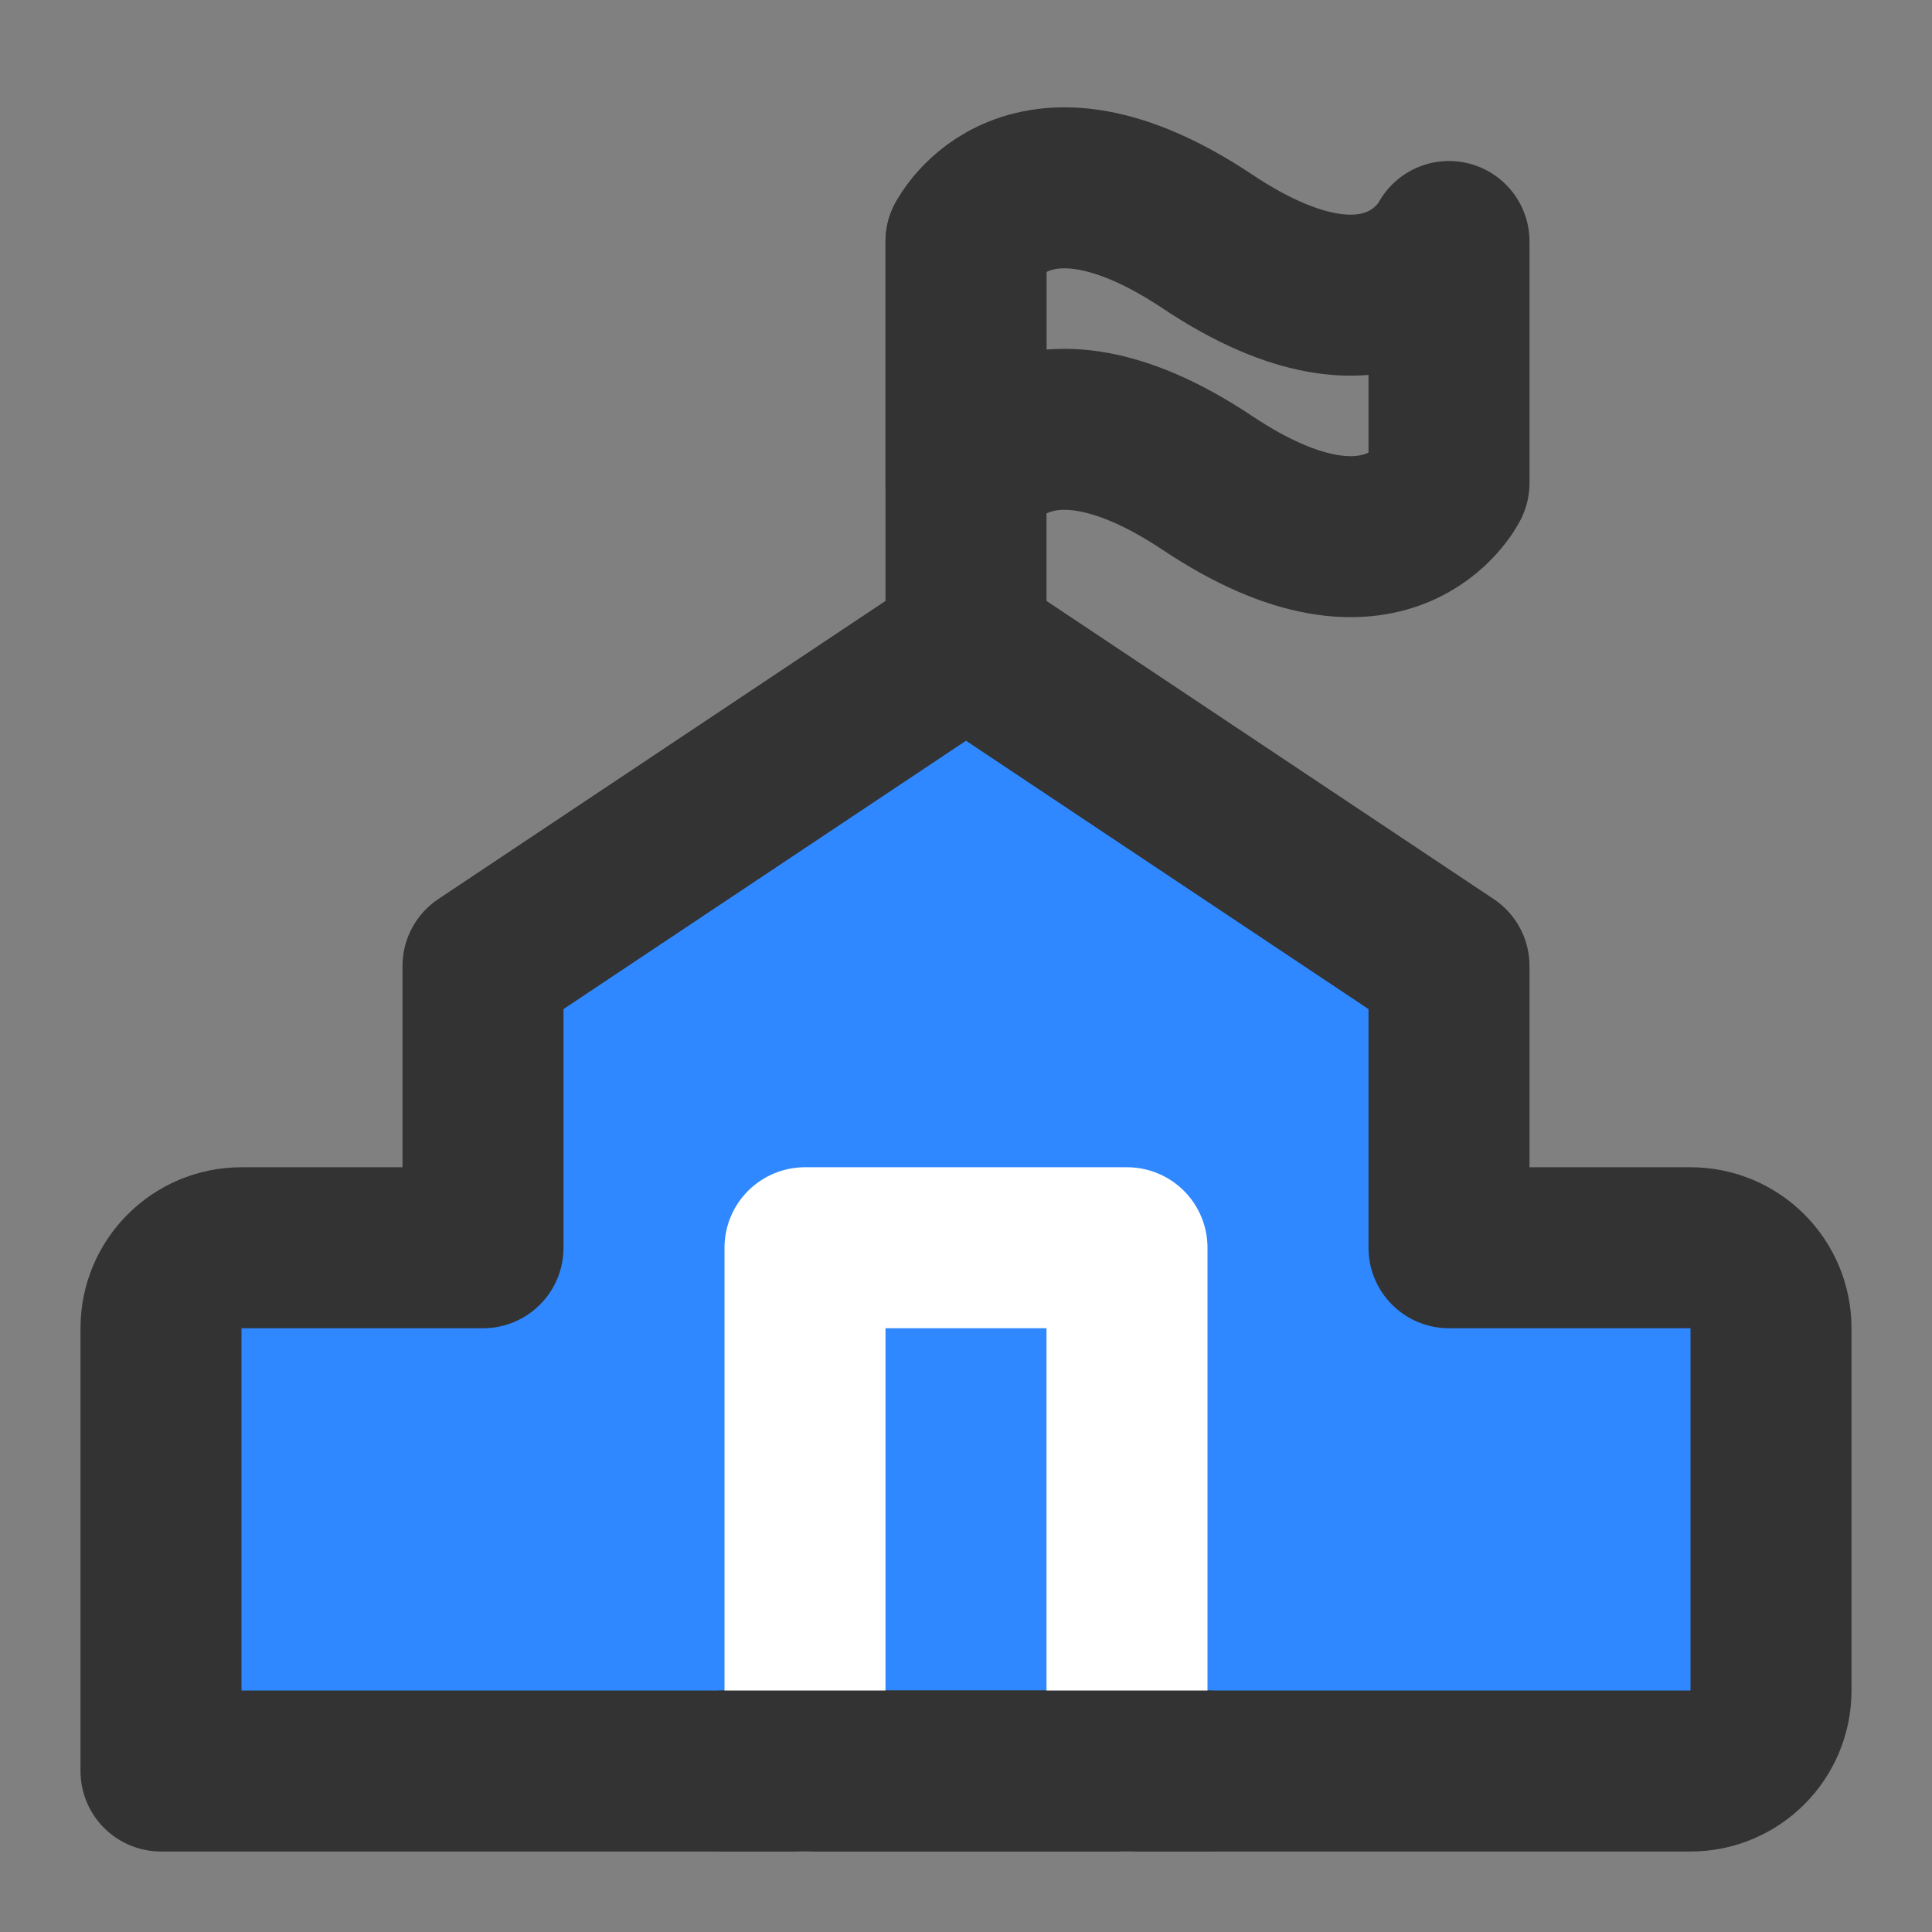 <?xml version="1.0" encoding="UTF-8"?><svg width="24" height="24" viewBox="0 0 48 48" fill="none" xmlns="http://www.w3.org/2000/svg"><rect x="0" y="0" width="48" height="48" fill="#808080" stroke="none"/><path d="M4 33C4 31.895 4.895 31 6 31H12V24L24 16L36 24V31H42C43.105 31 44 31.895 44 33V42C44 43.105 43.105 44 42 44H4V33Z" fill="#2F88FF" stroke="#333" stroke-width="4" stroke-linejoin="round"/><path d="M24 6V16" stroke="#333" stroke-width="4" stroke-linecap="round"/><path d="M36 12V6C36 6 34.5 9 30 6C25.5 3 24 6 24 6V12C24 12 25.5 9 30 12C34.5 15 36 12 36 12Z" stroke="#333" stroke-width="4" stroke-linecap="round" stroke-linejoin="round"/><path d="M28 44V31H20L20 44" stroke="#FFF" stroke-width="4" stroke-linecap="round" stroke-linejoin="round"/><path d="M18 44L30 44" stroke="#333" stroke-width="4" stroke-linecap="round" stroke-linejoin="round"/></svg>
